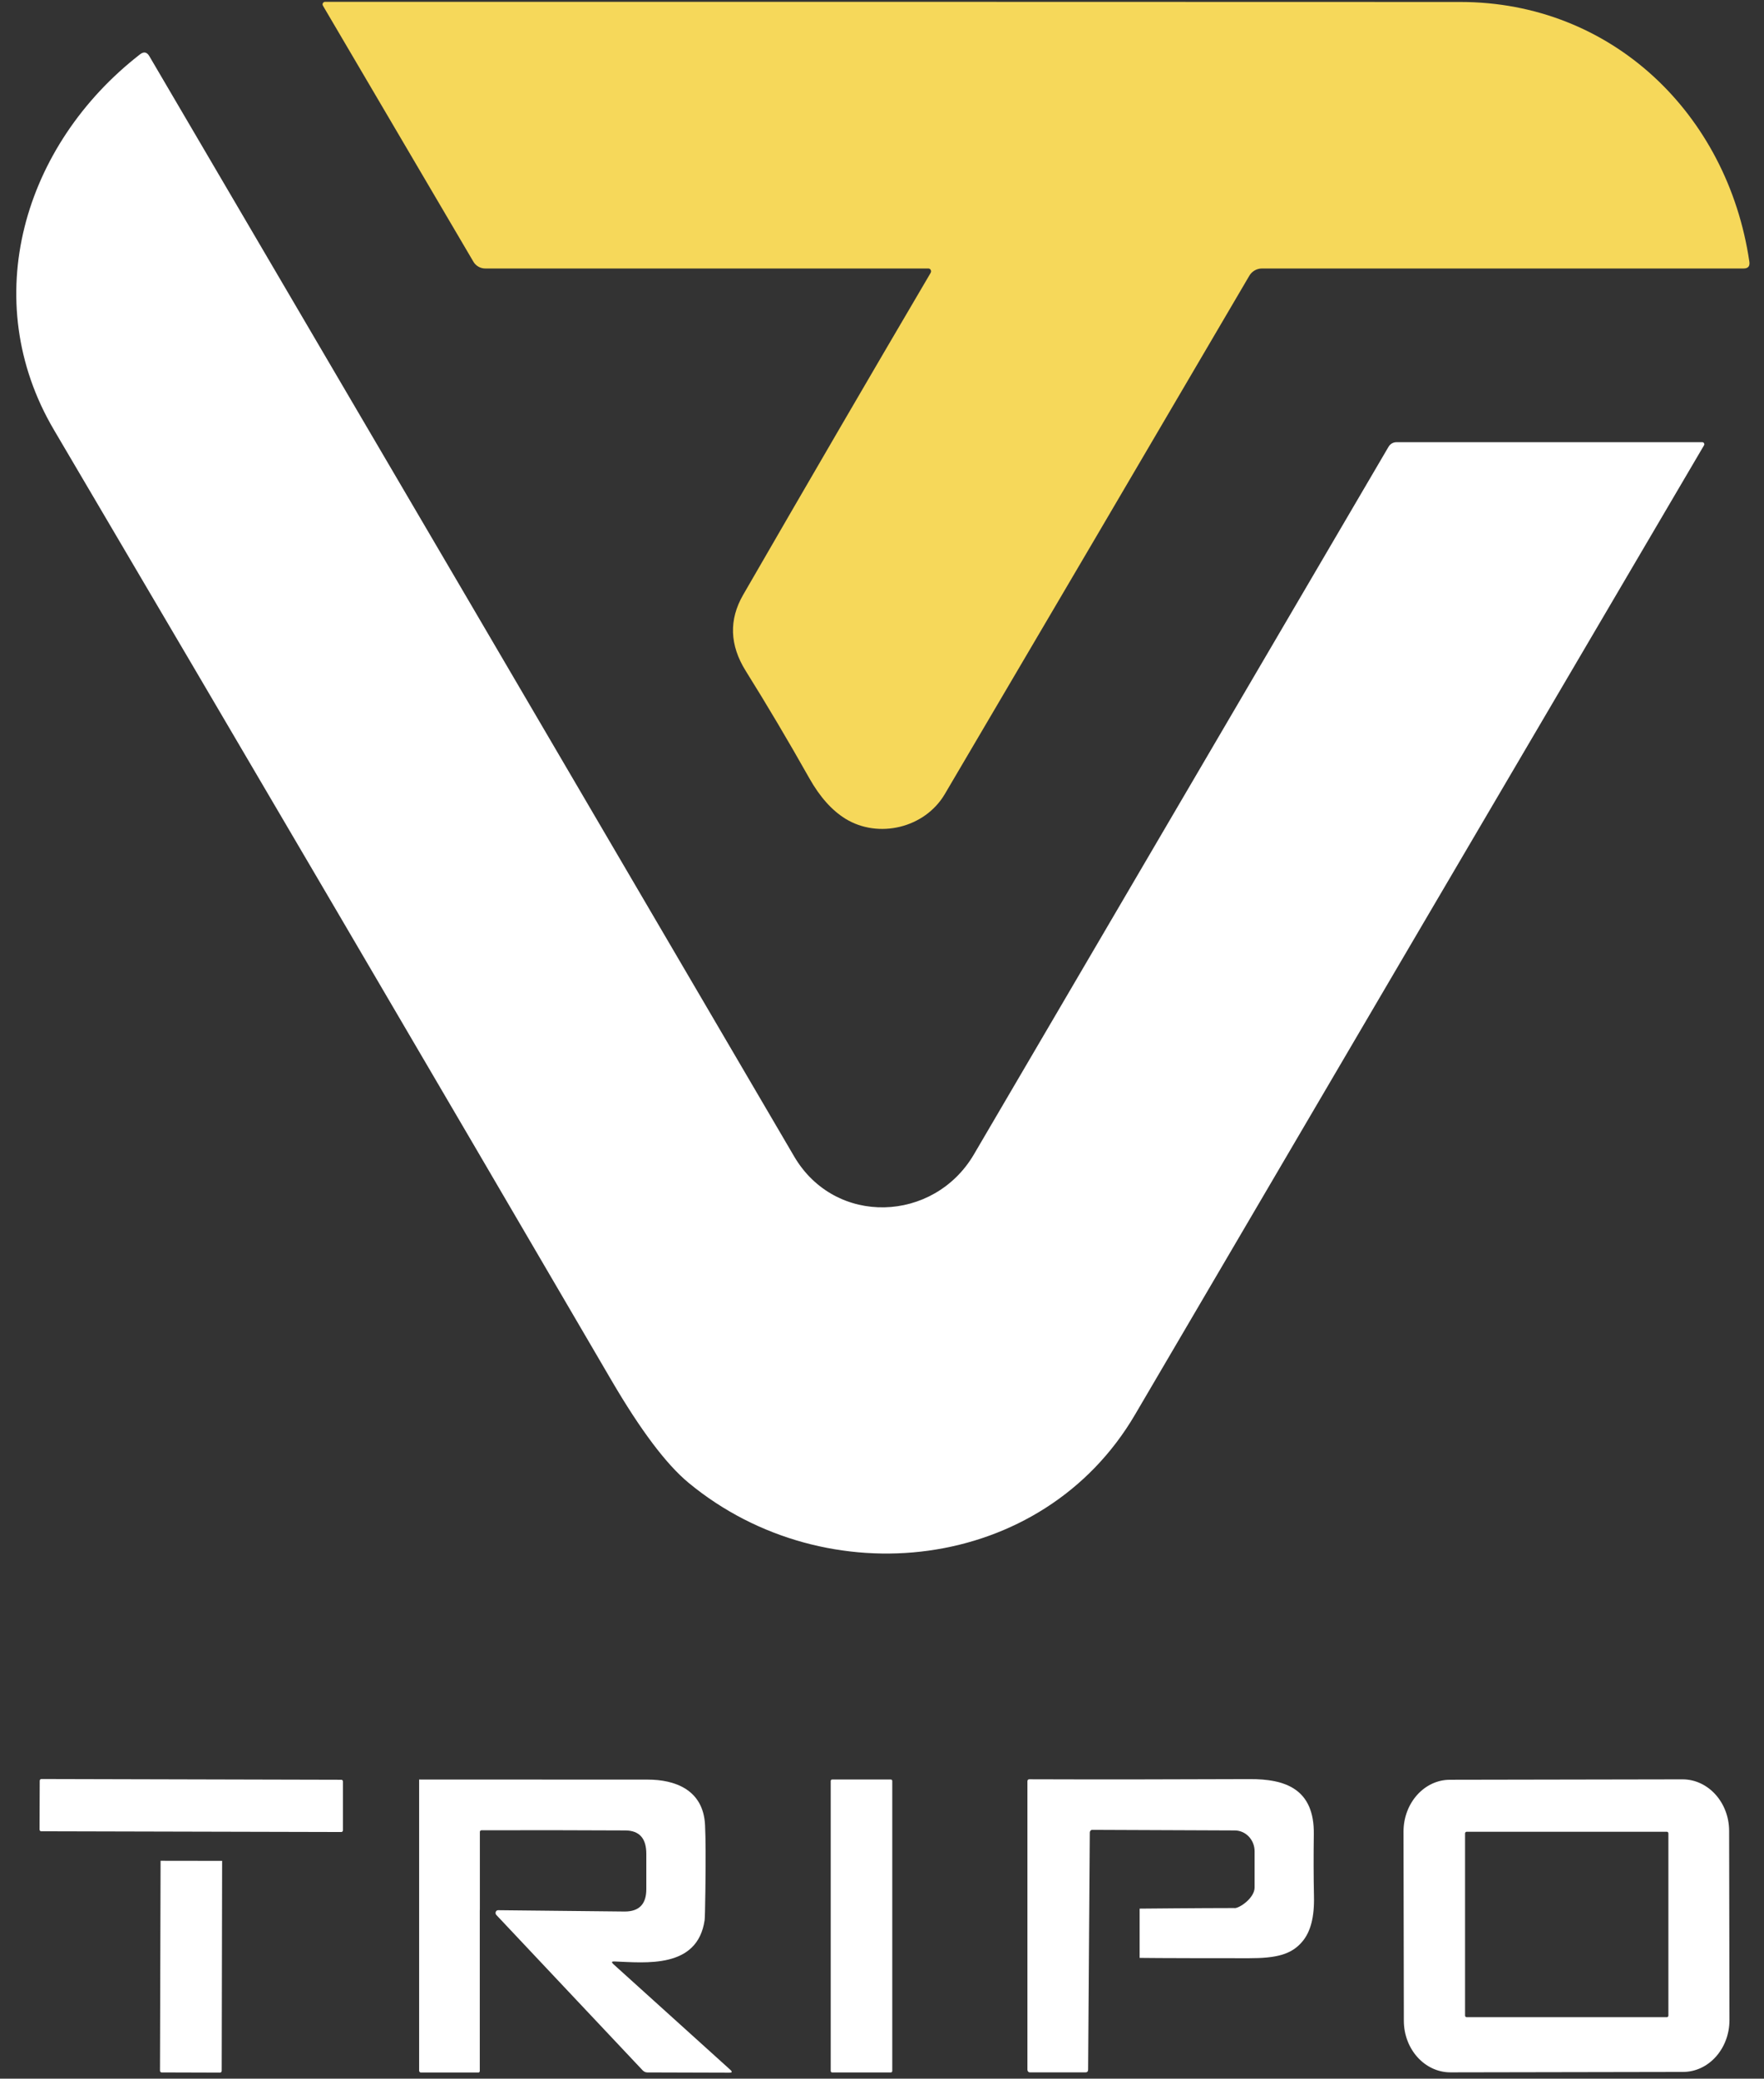 <svg width="101" height="119" viewBox="0 0 101 119" fill="none" xmlns="http://www.w3.org/2000/svg">
<rect x="0" y="0" width="101" height="119" fill="#333333" stroke="none"/>
<g clip-path="url(#clip0_3331_1469)">
<path d="M53.285 15.617C53.332 15.536 53.304 15.432 53.228 15.389C53.204 15.375 53.175 15.37 53.147 15.37H27.794C27.513 15.375 27.251 15.227 27.109 14.989L18.486 0.318C18.448 0.246 18.472 0.161 18.543 0.123C18.562 0.113 18.586 0.104 18.61 0.104C41.319 0.104 62.987 0.104 83.613 0.113C92.25 0.113 98.908 6.481 100.163 14.989C100.197 15.246 100.087 15.37 99.83 15.37H72.256C71.961 15.37 71.685 15.527 71.533 15.784C65.688 25.752 59.877 35.644 54.093 45.465C52.938 47.415 50.289 48.023 48.415 46.877C47.635 46.397 46.941 45.622 46.341 44.556C45.119 42.388 43.901 40.333 42.694 38.402C41.776 36.928 41.728 35.478 42.551 34.051C46.251 27.645 49.827 21.5 53.29 15.612L53.285 15.617Z" fill="#F6D85A"></path>
<path d="M45.471 66.205C47.83 70.224 53.475 69.991 55.763 66.086C63.715 52.513 71.628 39.011 79.495 25.59C79.604 25.405 79.766 25.314 79.975 25.314H97.467C97.534 25.314 97.586 25.372 97.581 25.438C97.581 25.457 97.576 25.476 97.567 25.491C86.795 43.815 75.933 62.315 64.989 80.982C59.682 90.042 47.297 91.388 39.436 84.896C38.161 83.845 36.687 81.89 35.018 79.037C24.574 61.159 13.935 43.02 3.092 24.615C-1.303 17.158 1.342 8.293 8.019 3.109C8.233 2.943 8.409 2.976 8.547 3.209C20.56 23.678 32.868 44.676 45.471 66.205Z" fill="white"></path>
<path d="M12.718 106.53L12.694 118.548C12.694 118.605 12.651 118.653 12.604 118.653L9.251 118.643C9.198 118.643 9.16 118.596 9.16 118.539L9.194 106.525" fill="white"></path>
<path d="M2.355 104.837C2.302 104.837 2.264 104.789 2.264 104.732L2.274 101.95C2.274 101.893 2.316 101.845 2.364 101.845L19.547 101.888C19.599 101.888 19.637 101.936 19.637 101.993V104.775C19.637 104.832 19.595 104.879 19.547 104.879" fill="white"></path>
<path d="M27.47 109.345V118.558C27.475 118.605 27.437 118.648 27.394 118.648H24.094C24.041 118.648 23.998 118.596 23.998 118.539V101.874C28.355 101.874 32.721 101.874 37.091 101.879C38.618 101.879 40.268 102.44 40.368 104.475C40.406 105.241 40.411 106.492 40.387 108.233C40.373 109.26 40.359 109.826 40.344 109.926C39.935 112.717 36.972 112.356 35.17 112.289C35.018 112.285 34.999 112.332 35.118 112.442L41.814 118.491C41.938 118.605 41.919 118.657 41.762 118.657L37.068 118.643C36.963 118.643 36.873 118.6 36.797 118.524L28.417 109.626C28.326 109.526 28.388 109.355 28.517 109.355L35.783 109.431C36.602 109.426 37.006 108.998 37.006 108.152C37.006 107.486 37.006 106.815 37.006 106.14C37.011 105.246 36.611 104.794 35.803 104.789C32.954 104.775 30.205 104.77 27.561 104.78C27.513 104.78 27.475 104.823 27.475 104.875V109.345" fill="white"></path>
<path d="M47.64 101.874H51.012C51.055 101.874 51.088 101.912 51.088 101.96V118.558C51.088 118.605 51.055 118.643 51.012 118.643H47.64C47.597 118.643 47.564 118.605 47.564 118.558V101.96C47.564 101.912 47.597 101.874 47.64 101.874Z" fill="white"></path>
<path d="M70.692 109.236C70.982 109.236 71.833 108.651 71.833 108.057V105.978C71.833 105.327 71.329 104.794 70.701 104.789L62.535 104.756C62.459 104.756 62.402 104.823 62.397 104.903L62.302 118.472C62.302 118.581 62.255 118.638 62.155 118.638H58.959C58.883 118.638 58.826 118.567 58.826 118.486V101.983C58.826 101.903 58.864 101.86 58.935 101.86C62.83 101.874 67.034 101.869 71.548 101.85C73.564 101.841 75.267 102.388 75.224 105.027C75.205 106.259 75.21 107.434 75.233 108.551C75.262 109.773 75.029 110.596 74.577 111.138C73.935 111.914 73.041 112.104 71.5 112.104C66.159 112.104 65.251 112.085 65.251 112.085V109.265C65.251 109.265 68.751 109.231 70.677 109.231L70.692 109.236Z" fill="white"></path>
<path d="M99.022 115.647C99.022 117.283 97.833 118.614 96.363 118.614L83.047 118.638C81.577 118.638 80.379 117.316 80.379 115.68L80.36 104.856C80.36 103.22 81.549 101.888 83.018 101.888L96.335 101.864C97.804 101.864 99.003 103.186 99.003 104.822L99.022 115.647ZM95.526 104.96C95.526 104.908 95.488 104.865 95.441 104.865H83.97C83.922 104.865 83.884 104.908 83.884 104.96V115.385C83.884 115.437 83.922 115.48 83.97 115.48H95.441C95.488 115.48 95.526 115.437 95.526 115.385V104.96Z" fill="white"></path>
</g>
</svg>
